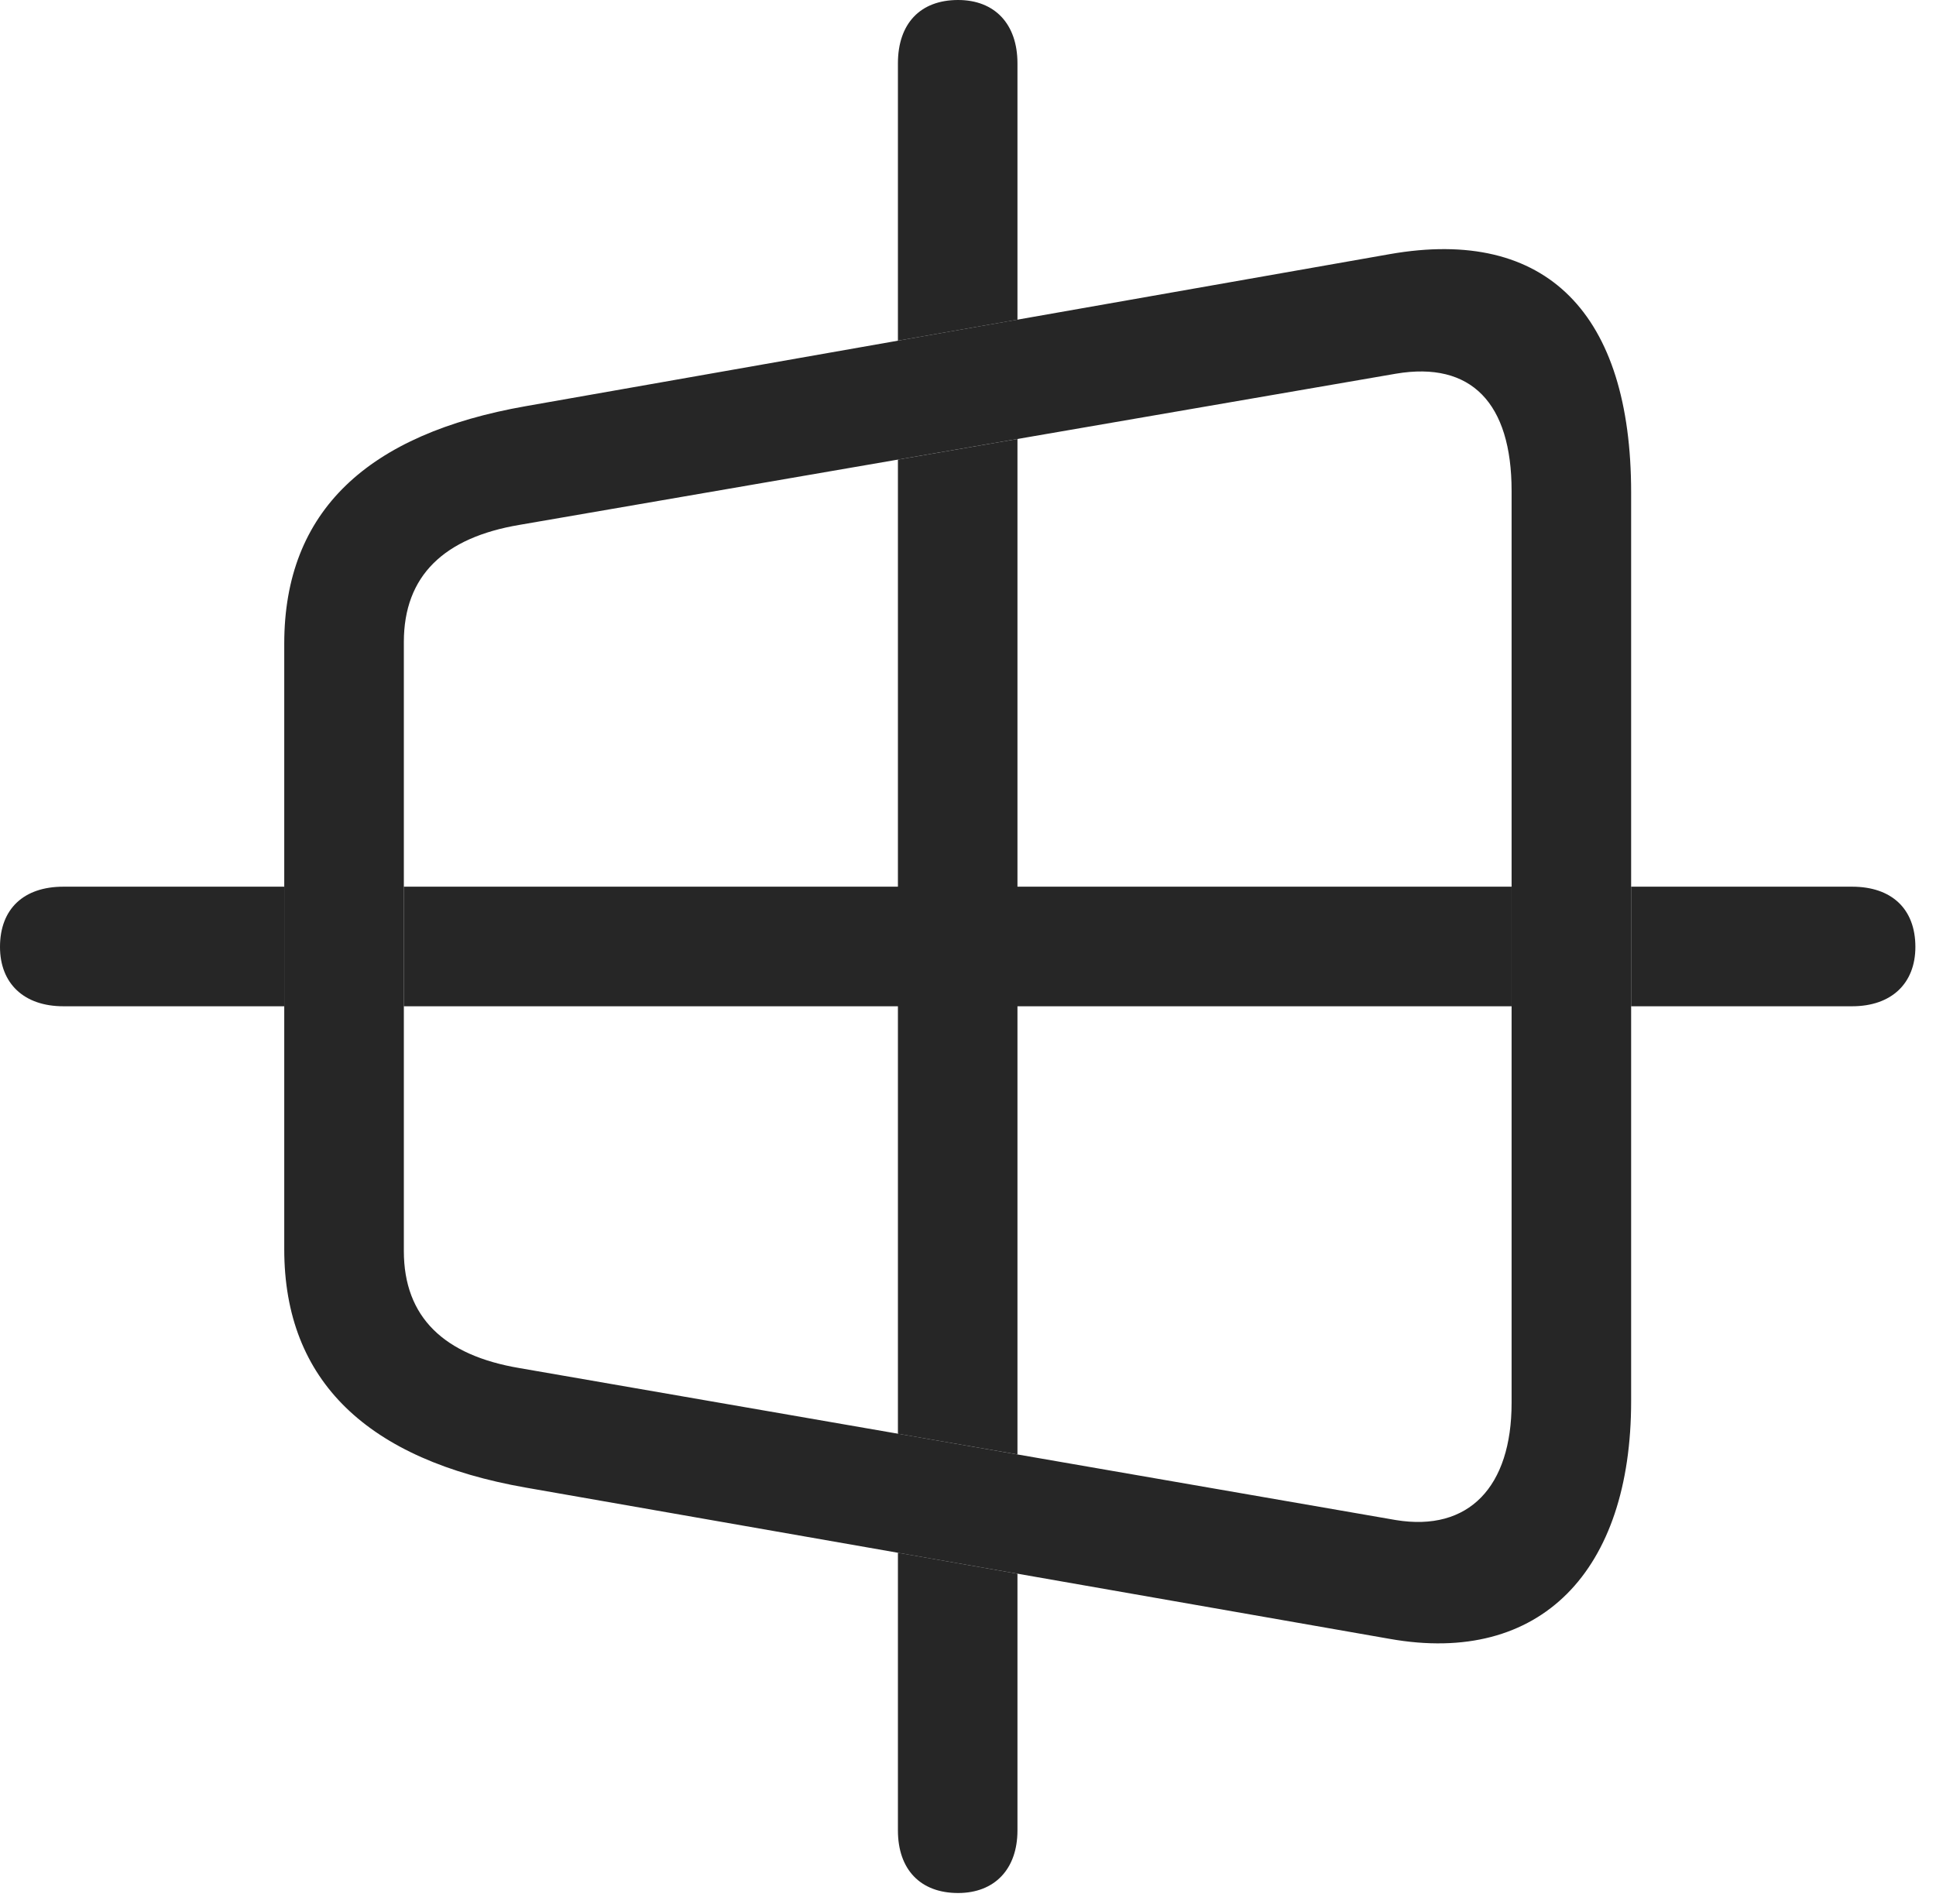 <?xml version="1.0" encoding="UTF-8"?>
<!--Generator: Apple Native CoreSVG 326-->
<!DOCTYPE svg
PUBLIC "-//W3C//DTD SVG 1.1//EN"
       "http://www.w3.org/Graphics/SVG/1.1/DTD/svg11.dtd">
<svg version="1.1" xmlns="http://www.w3.org/2000/svg" xmlns:xlink="http://www.w3.org/1999/xlink" viewBox="0 0 33.428 32.881">
 <g>
  <rect height="32.881" opacity="0" width="33.428" x="0" y="0"/>
  <path d="M17.568 27.176L17.568 31.609C17.568 32.279 17.172 32.69 16.543 32.69C15.887 32.69 15.504 32.279 15.504 31.609L15.504 26.814ZM17.568 15.312L26.1 15.312L26.1 17.377L17.568 17.377L17.568 25.116L15.504 24.759L15.504 17.377L6.973 17.377L6.973 15.312L15.504 15.312L15.504 7.937L17.568 7.581ZM4.908 17.377L1.094 17.377C0.41 17.377 0 16.98 0 16.352C0 15.695 0.41 15.312 1.094 15.312L4.908 15.312ZM33.072 16.352C33.072 16.98 32.662 17.377 31.979 17.377L28.164 17.377L28.164 15.312L31.979 15.312C32.662 15.312 33.072 15.695 33.072 16.352ZM17.568 1.094L17.568 5.52L15.504 5.883L15.504 1.094C15.504 0.41 15.887 0 16.543 0C17.172 0 17.568 0.41 17.568 1.094Z" fill="black" fill-opacity="0.85"/>
  <path d="M9.078 25.689L23.994 28.301C26.605 28.766 28.164 27.125 28.164 24.199L28.164 8.504C28.164 5.428 26.715 3.91 23.994 4.389L9.078 7.014C6.357 7.492 4.908 8.818 4.908 11.115L4.908 21.574C4.908 23.857 6.357 25.211 9.078 25.689ZM8.969 23.625C7.67 23.406 6.973 22.75 6.973 21.602L6.973 11.088C6.973 9.939 7.67 9.283 8.969 9.064L24.104 6.453C25.402 6.234 26.1 6.959 26.1 8.477L26.1 24.227C26.1 25.676 25.361 26.455 24.104 26.25Z" fill="black" fill-opacity="0.85"/>
 </g>
</svg>
